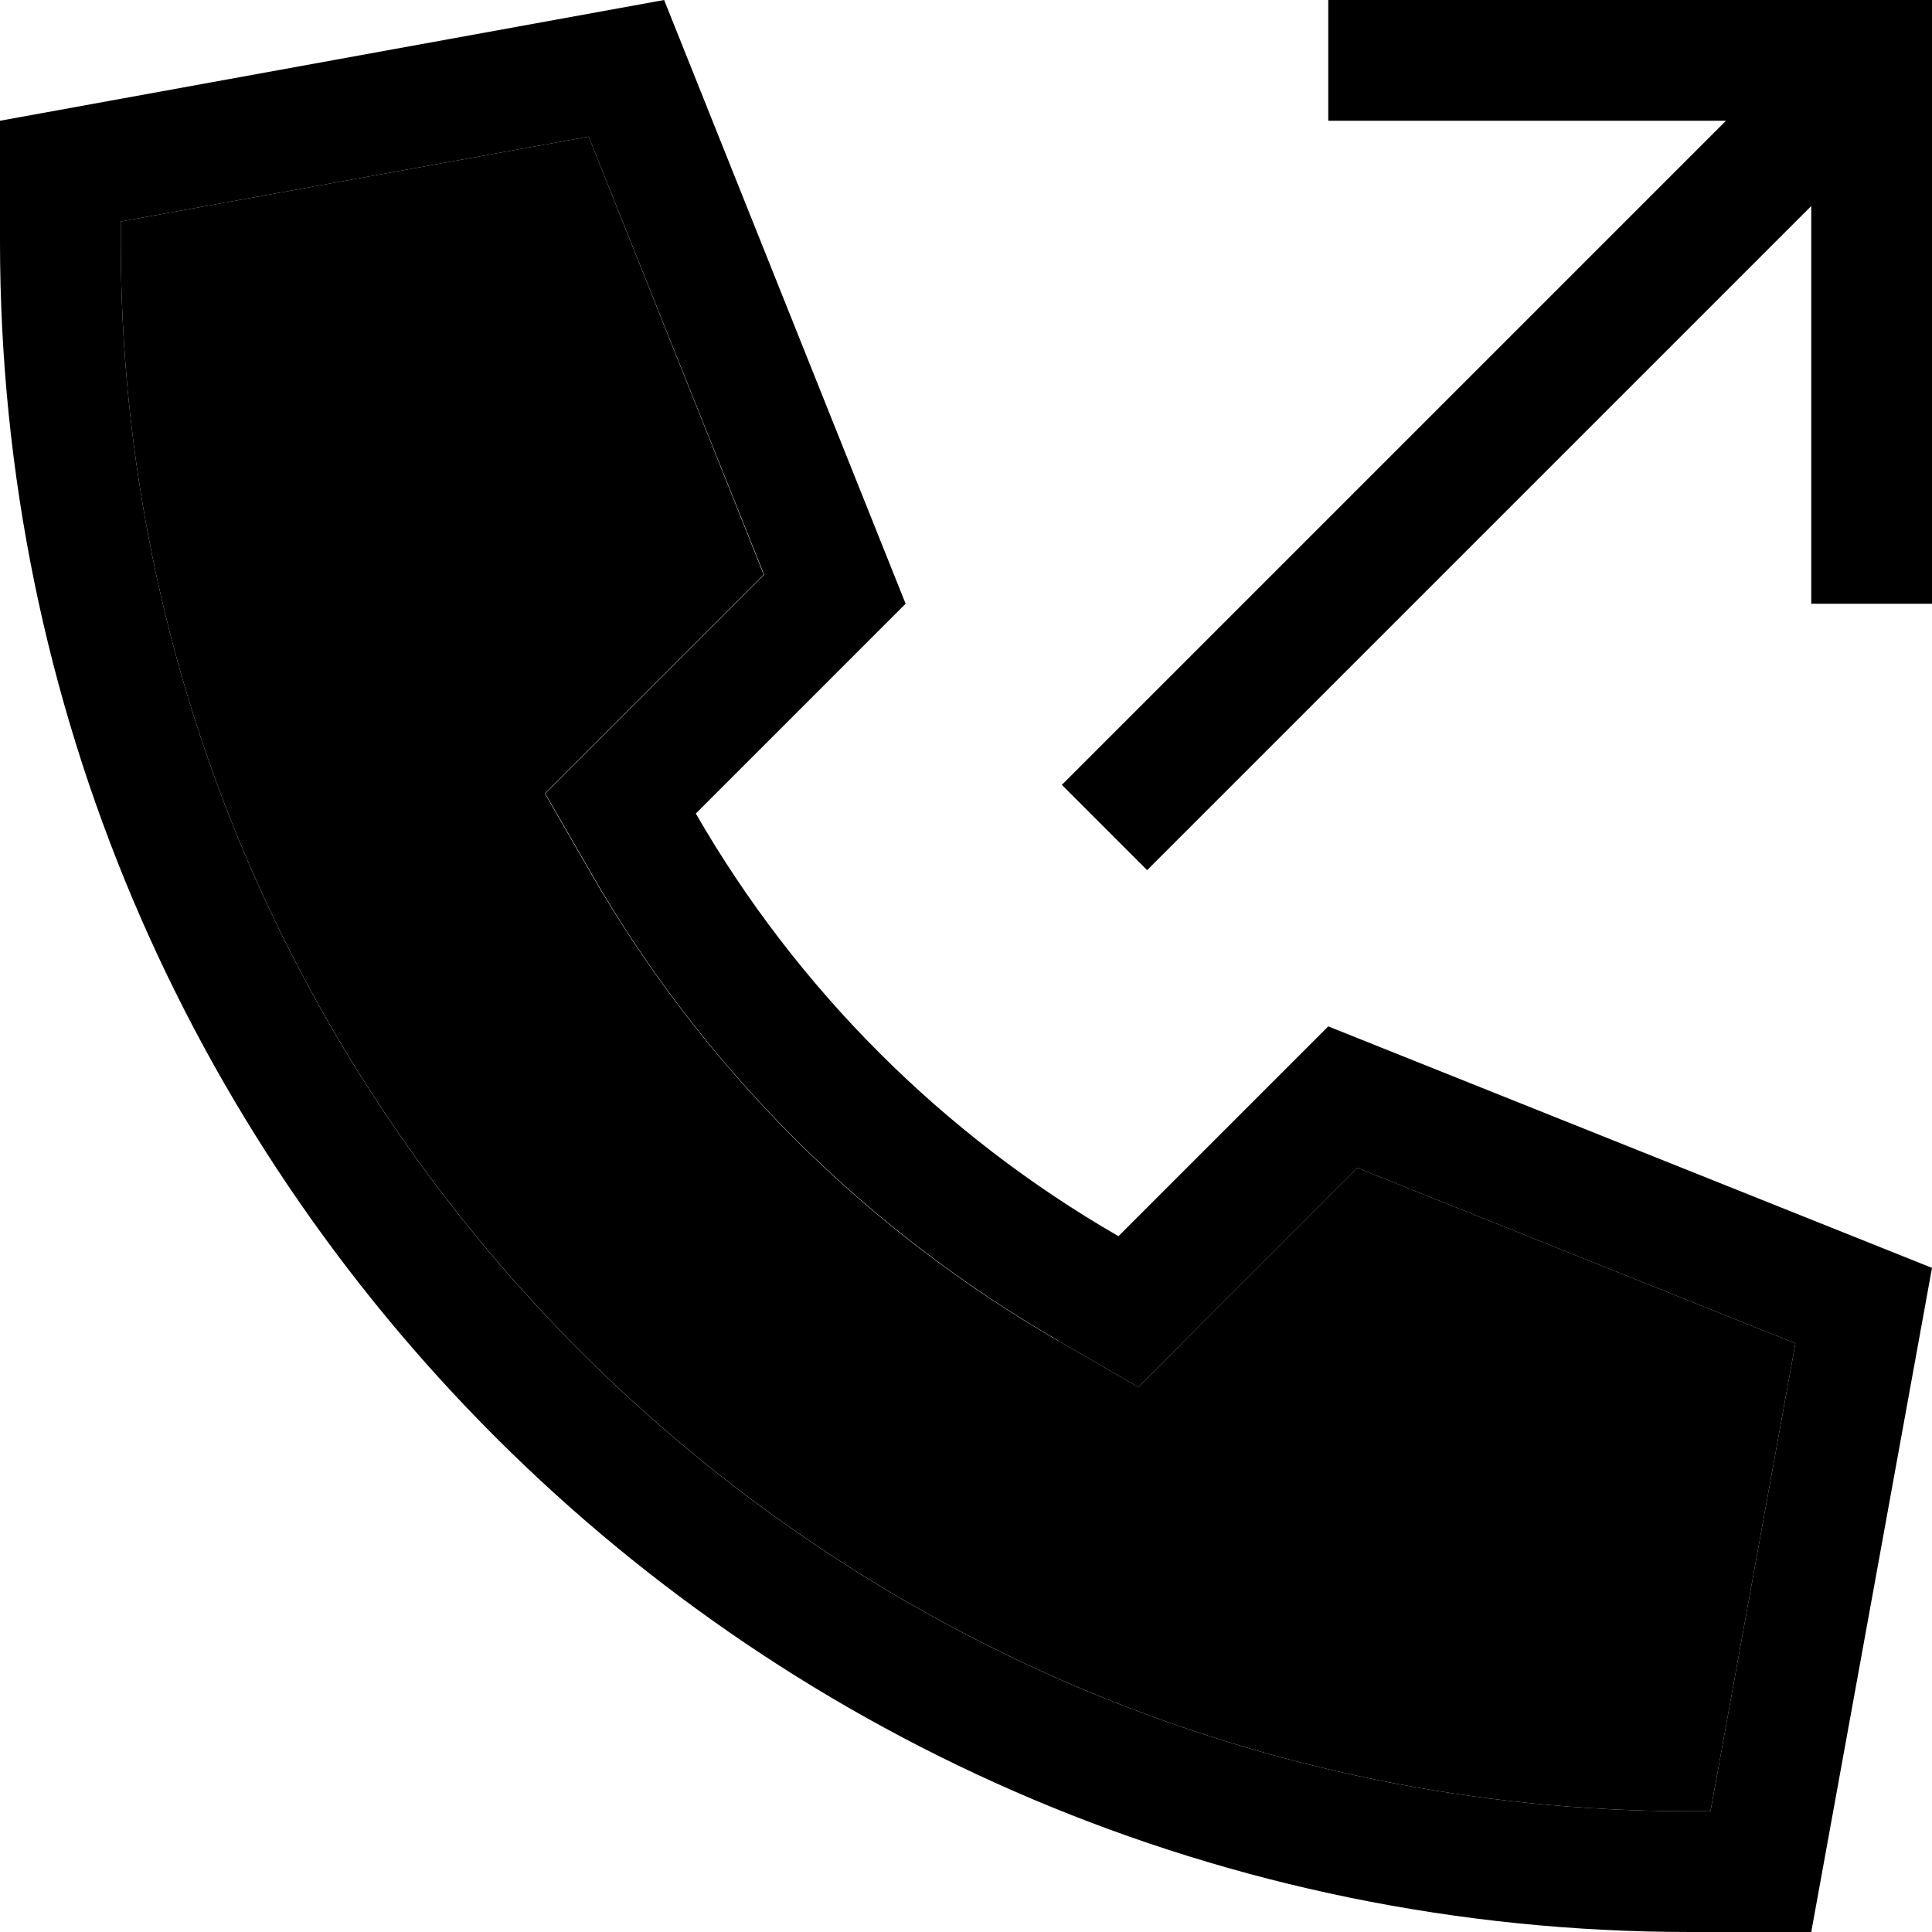 <svg xmlns="http://www.w3.org/2000/svg" viewBox="0 0 512 512"><path class="pr-icon-duotone-secondary" d="M32 58.7L32 64c0 229.7 186.3 416 416 416l5.3 0 22.5-124L359.7 309.5 319 350.2l-17.3 17.4-21.3-12.3c-51.4-29.6-94.1-72.4-123.7-123.7l-12.3-21.3 17.3-17.3 40.7-40.7L156 36.2 32 58.7z"/><path class="pr-icon-duotone-primary" d="M280.4 355.3l21.3 12.3L319 350.2l40.7-40.7L475.8 356 453.3 480l-5.3 0C218.2 480 32 293.7 32 64l0-5.3L156 36.2l46.5 116.1-40.7 40.7-17.3 17.3 12.3 21.3c29.6 51.4 72.4 94.1 123.7 123.7zM512 336L352 272l-55.6 55.6c-46.5-26.8-85.2-65.5-112-112L240 160 176 0 0 32 0 64C0 311.4 200.6 512 448 512l32 0 32-176zM292.7 196.7L281.4 208 304 230.6l11.3-11.3L480 54.6l0 89.4 0 16 32 0 0-16 0-128 0-16L496 0 368 0 352 0l0 32 16 0 89.4 0L292.7 196.7z"/></svg>